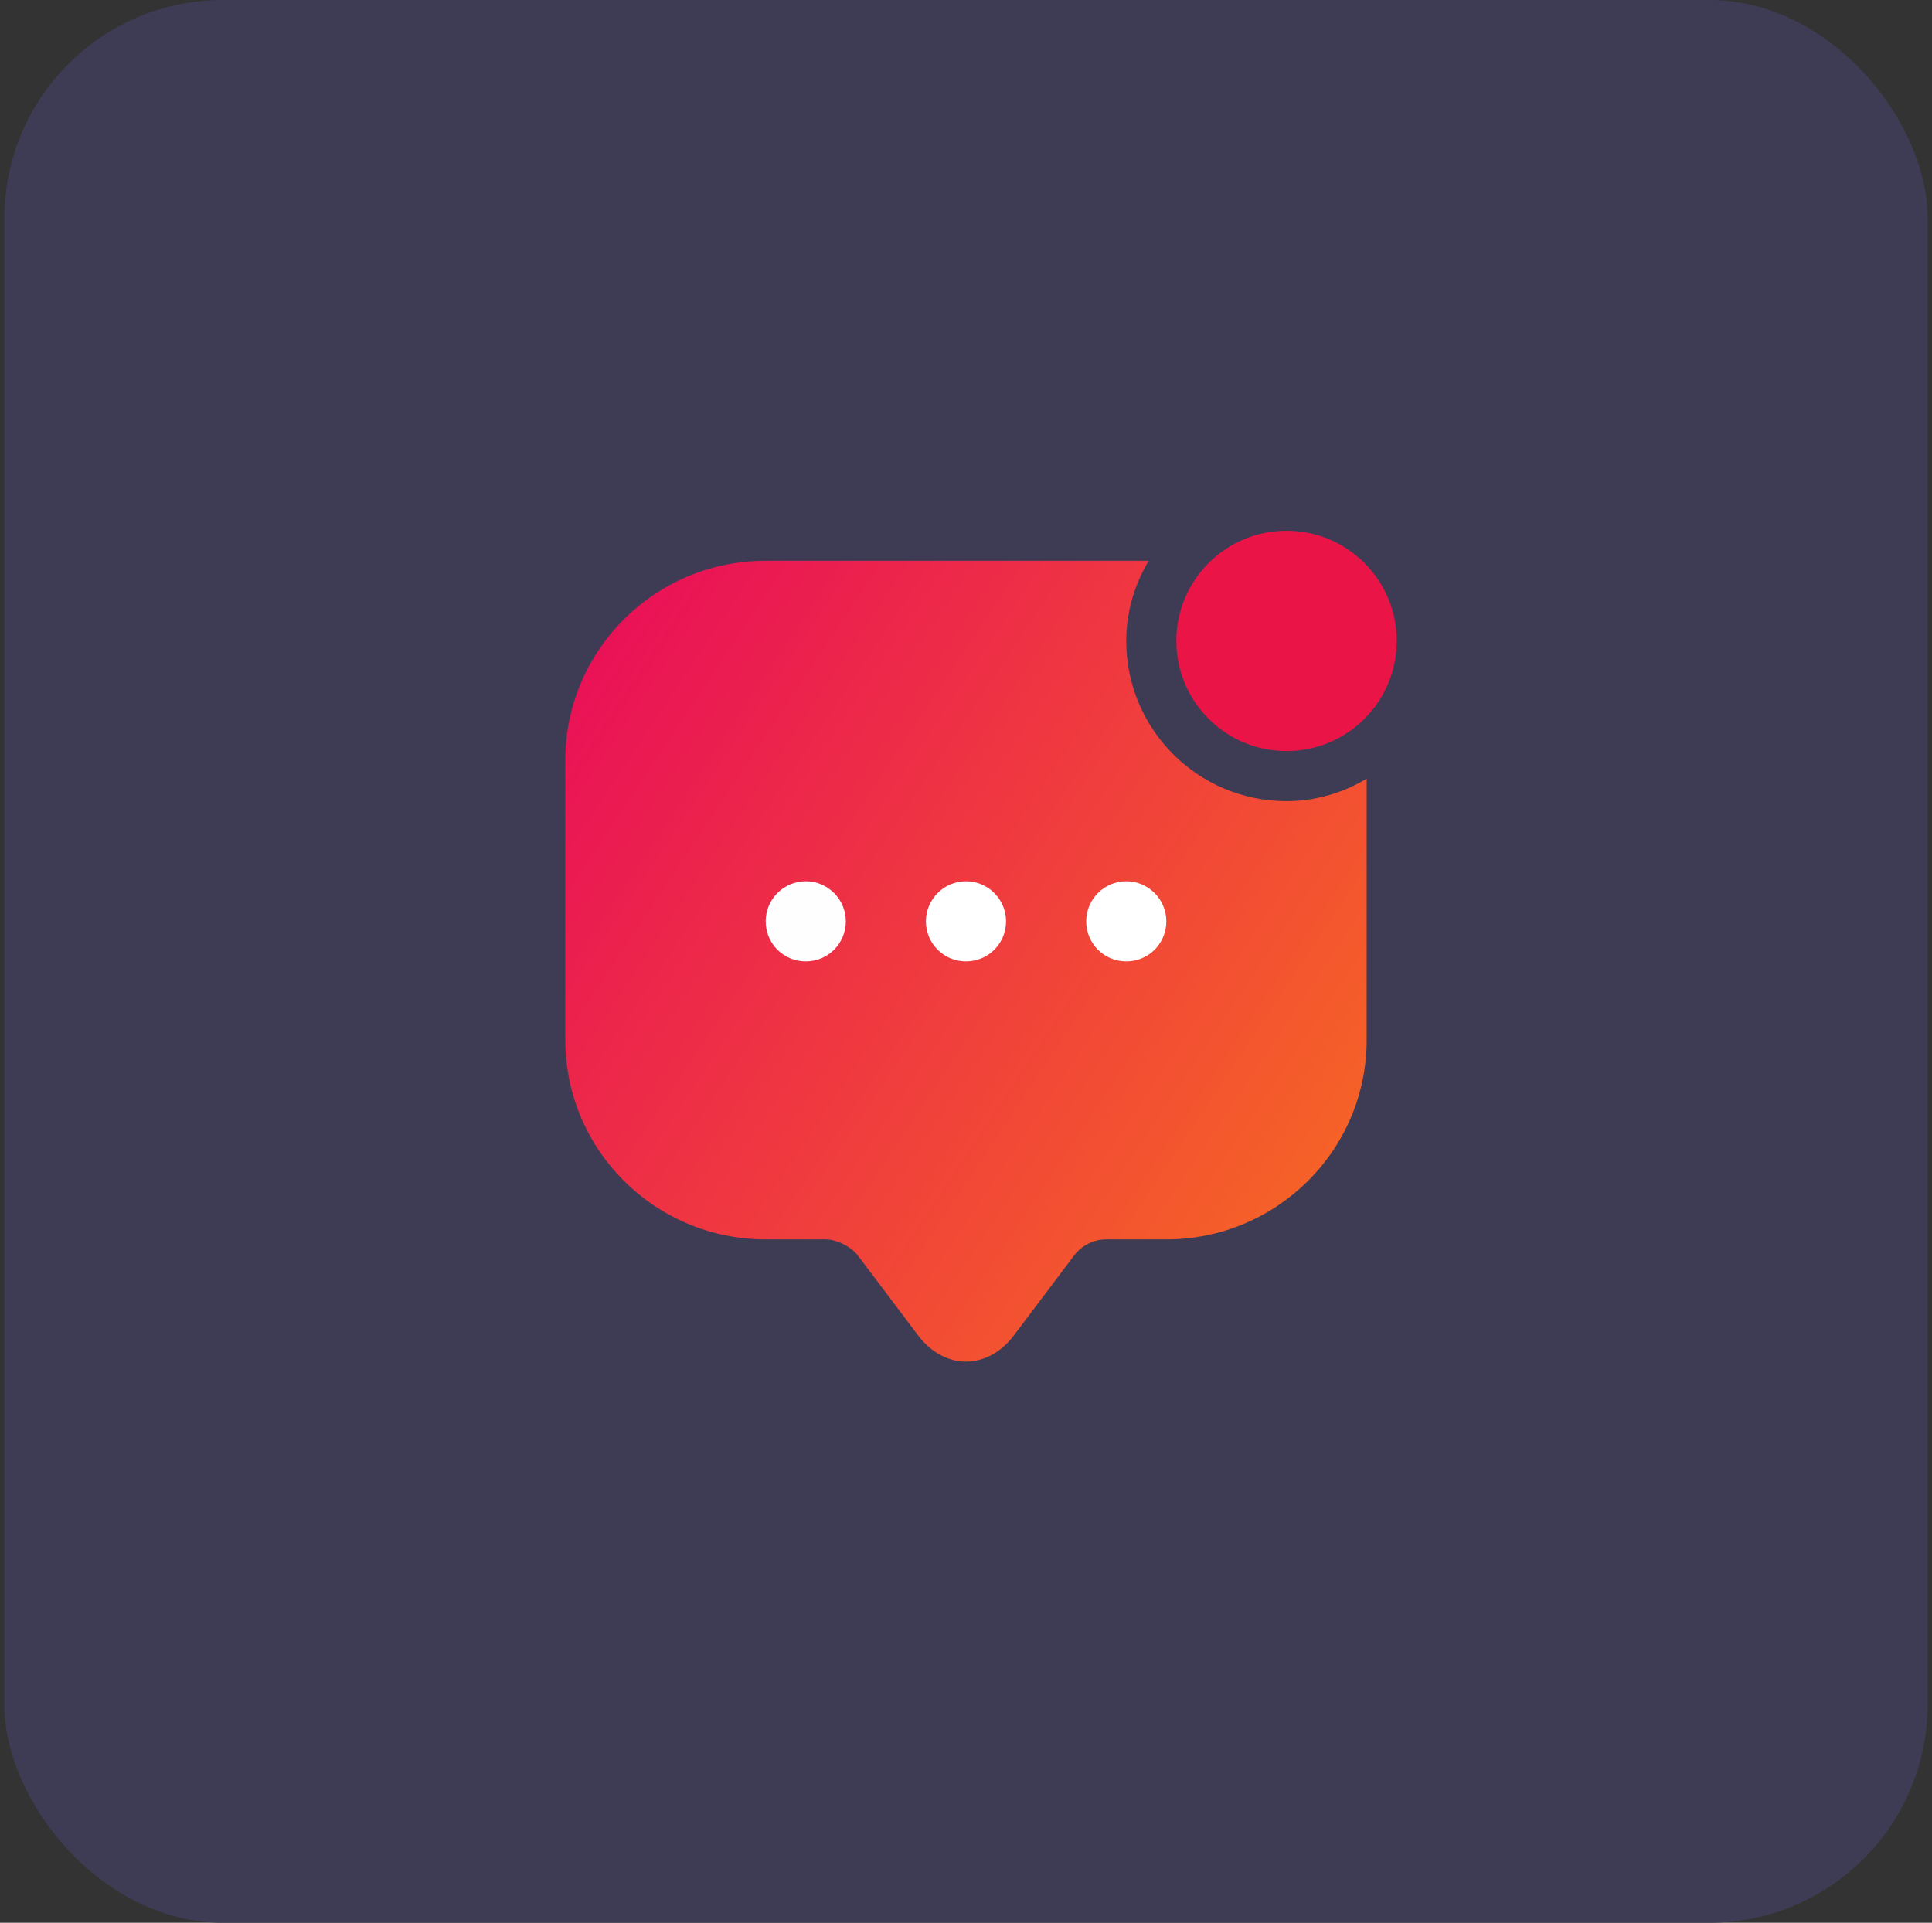 <svg width="221" height="220" fill="none" xmlns="http://www.w3.org/2000/svg"><rect width="100%" height="100%" fill="#333333" stroke="none"/><rect x=".5" y="0" width="220" height="220" rx="25" fill="#3E3C55"/><path d="M147.167 85.938c6.961 0 12.604-5.643 12.604-12.604 0-6.961-5.643-12.604-12.604-12.604-6.961 0-12.605 5.643-12.605 12.604 0 6.961 5.644 12.604 12.605 12.604Z" fill="#EA1447"/><path d="M147.164 91.667c-10.129 0-18.333-8.204-18.333-18.333 0-3.346.962-6.463 2.566-9.167H87.581c-12.65 0-22.917 10.221-22.917 22.825V118.983c0 12.605 10.267 22.825 22.917 22.825h6.875c1.238 0 2.888.825 3.667 1.834l6.875 9.121c3.025 4.033 7.975 4.033 11 0l6.875-9.121c.871-1.146 2.246-1.834 3.667-1.834h6.875c12.65 0 22.917-10.22 22.917-22.825V89.1c-2.704 1.604-5.821 2.567-9.167 2.567Z" fill="url(#a)"/><path d="M110.497 110c-2.566 0-4.583-2.062-4.583-4.583 0-2.521 2.063-4.584 4.583-4.584 2.521 0 4.584 2.063 4.584 4.584 0 2.521-2.017 4.583-4.584 4.583ZM128.833 110c-2.566 0-4.583-2.062-4.583-4.583 0-2.521 2.062-4.584 4.583-4.584 2.521 0 4.584 2.063 4.584 4.584 0 2.521-2.017 4.583-4.584 4.583Z" fill="#fff"/><path d="M92.169 110c-2.567 0-4.583-2.062-4.583-4.583 0-2.521 2.062-4.584 4.583-4.584 2.521 0 4.583 2.063 4.583 4.584 0 2.521-2.017 4.583-4.583 4.583Z" fill="#FFFEFE"/><defs><linearGradient id="a" x1="49.214" y1="64.429" x2="171.785" y2="146.143" gradientUnits="userSpaceOnUse"><stop stop-color="#E70161"/><stop offset="1" stop-color="#F8741C"/></linearGradient></defs></svg>